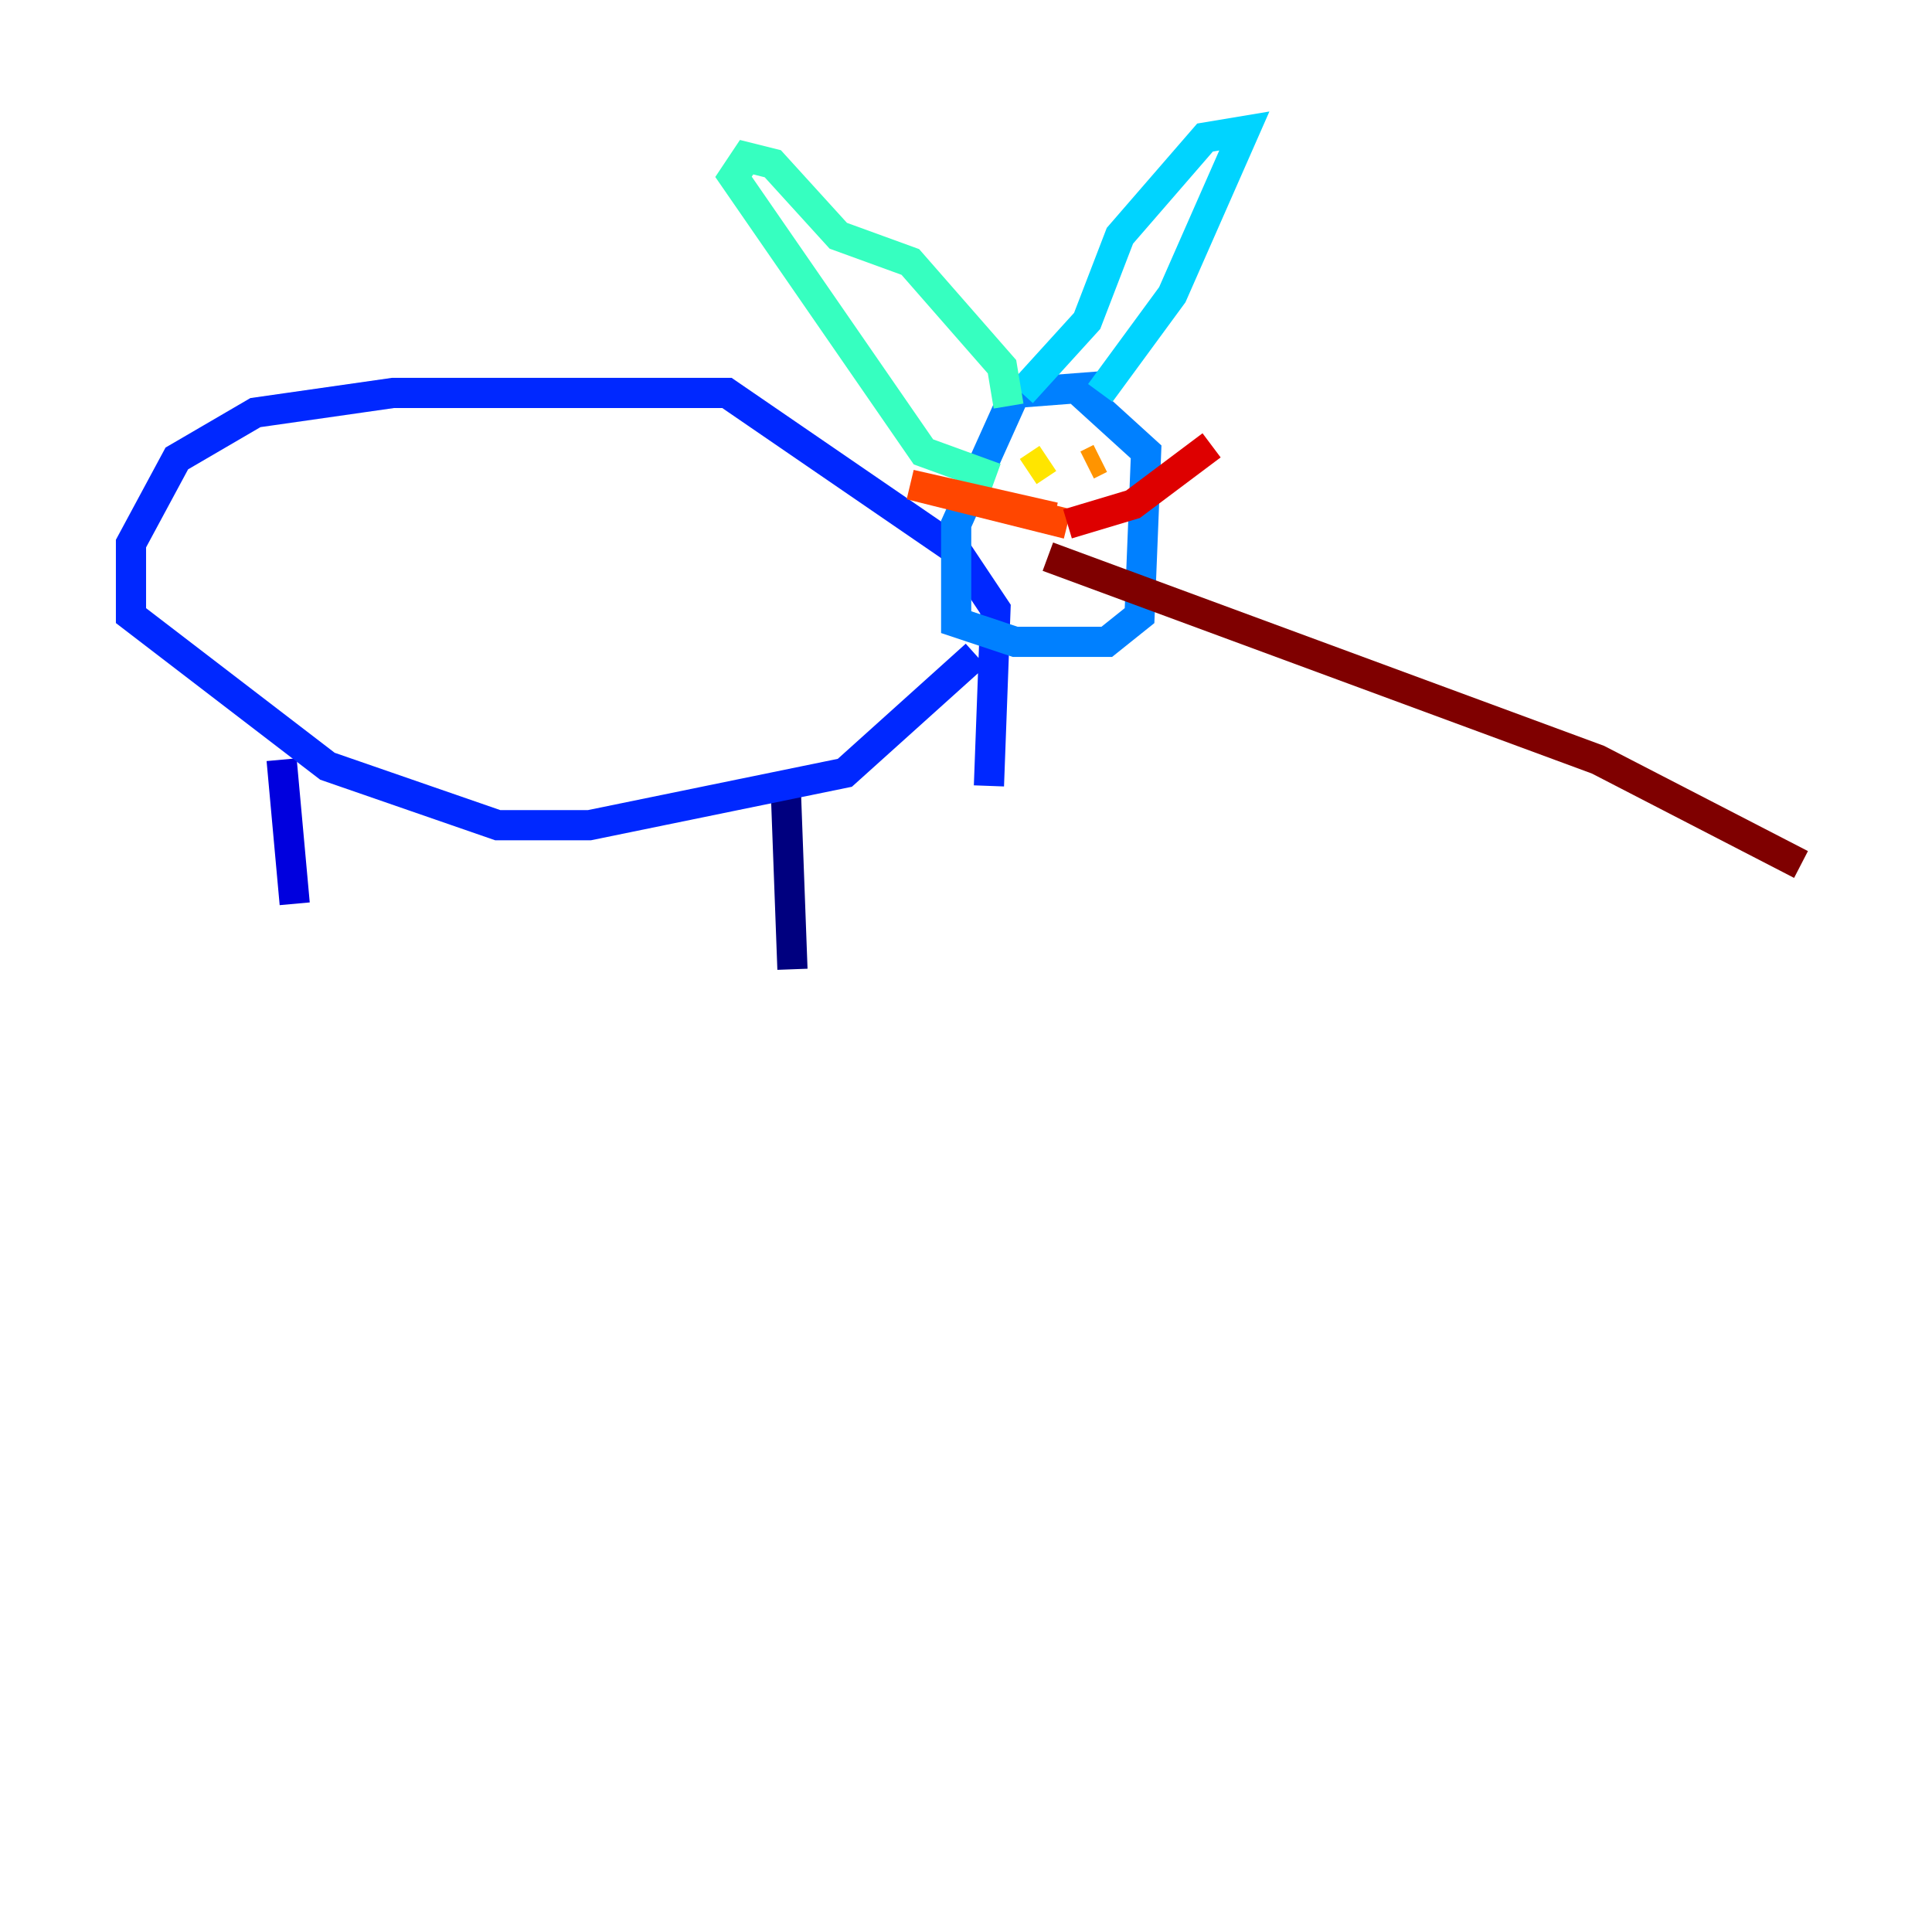 <?xml version="1.0" encoding="utf-8" ?>
<svg baseProfile="tiny" height="128" version="1.2" viewBox="0,0,128,128" width="128" xmlns="http://www.w3.org/2000/svg" xmlns:ev="http://www.w3.org/2001/xml-events" xmlns:xlink="http://www.w3.org/1999/xlink"><defs /><polyline fill="none" points="52.068,52.502 52.502,64.217" stroke="#00007f" stroke-width="2" /><polyline fill="none" points="18.658,50.332 19.525,59.878" stroke="#0000de" stroke-width="2" /><polyline fill="none" points="64.651,43.39 55.973,51.2 39.051,54.671 32.976,54.671 21.695,50.766 8.678,40.786 8.678,36.014 11.715,30.373 16.922,27.336 26.034,26.034 48.163,26.034 63.349,36.447 65.953,40.352 65.519,52.068" stroke="#0028ff" stroke-width="2" /><polyline fill="none" points="72.895,25.6 67.254,26.034 63.349,34.712 63.349,41.22 67.254,42.522 73.329,42.522 75.498,40.786 75.932,29.939 71.159,25.6" stroke="#0080ff" stroke-width="2" /><polyline fill="none" points="72.895,26.034 77.668,19.525 82.441,8.678 79.837,9.112 74.197,15.62 72.027,21.261 67.688,26.034" stroke="#00d4ff" stroke-width="2" /><polyline fill="none" points="66.82,26.902 66.386,24.298 60.312,17.356 55.539,15.62 51.2,10.848 49.464,10.414 48.597,11.715 61.18,29.939 65.953,31.675" stroke="#36ffc0" stroke-width="2" /><polyline fill="none" points="68.556,29.071 68.556,29.071" stroke="#7cff79" stroke-width="2" /><polyline fill="none" points="72.027,29.071 72.027,29.071" stroke="#c0ff36" stroke-width="2" /><polyline fill="none" points="68.122,31.241 69.424,30.373" stroke="#ffe500" stroke-width="2" /><polyline fill="none" points="72.895,30.373 72.027,30.807" stroke="#ff9400" stroke-width="2" /><polyline fill="none" points="69.858,34.278 60.312,32.108 70.725,34.712" stroke="#ff4600" stroke-width="2" /><polyline fill="none" points="70.725,34.712 75.064,33.41 80.271,29.505" stroke="#de0000" stroke-width="2" /><polyline fill="none" points="69.424,36.881 105.871,50.332 119.322,57.275" stroke="#7f0000" stroke-width="2" /></svg>